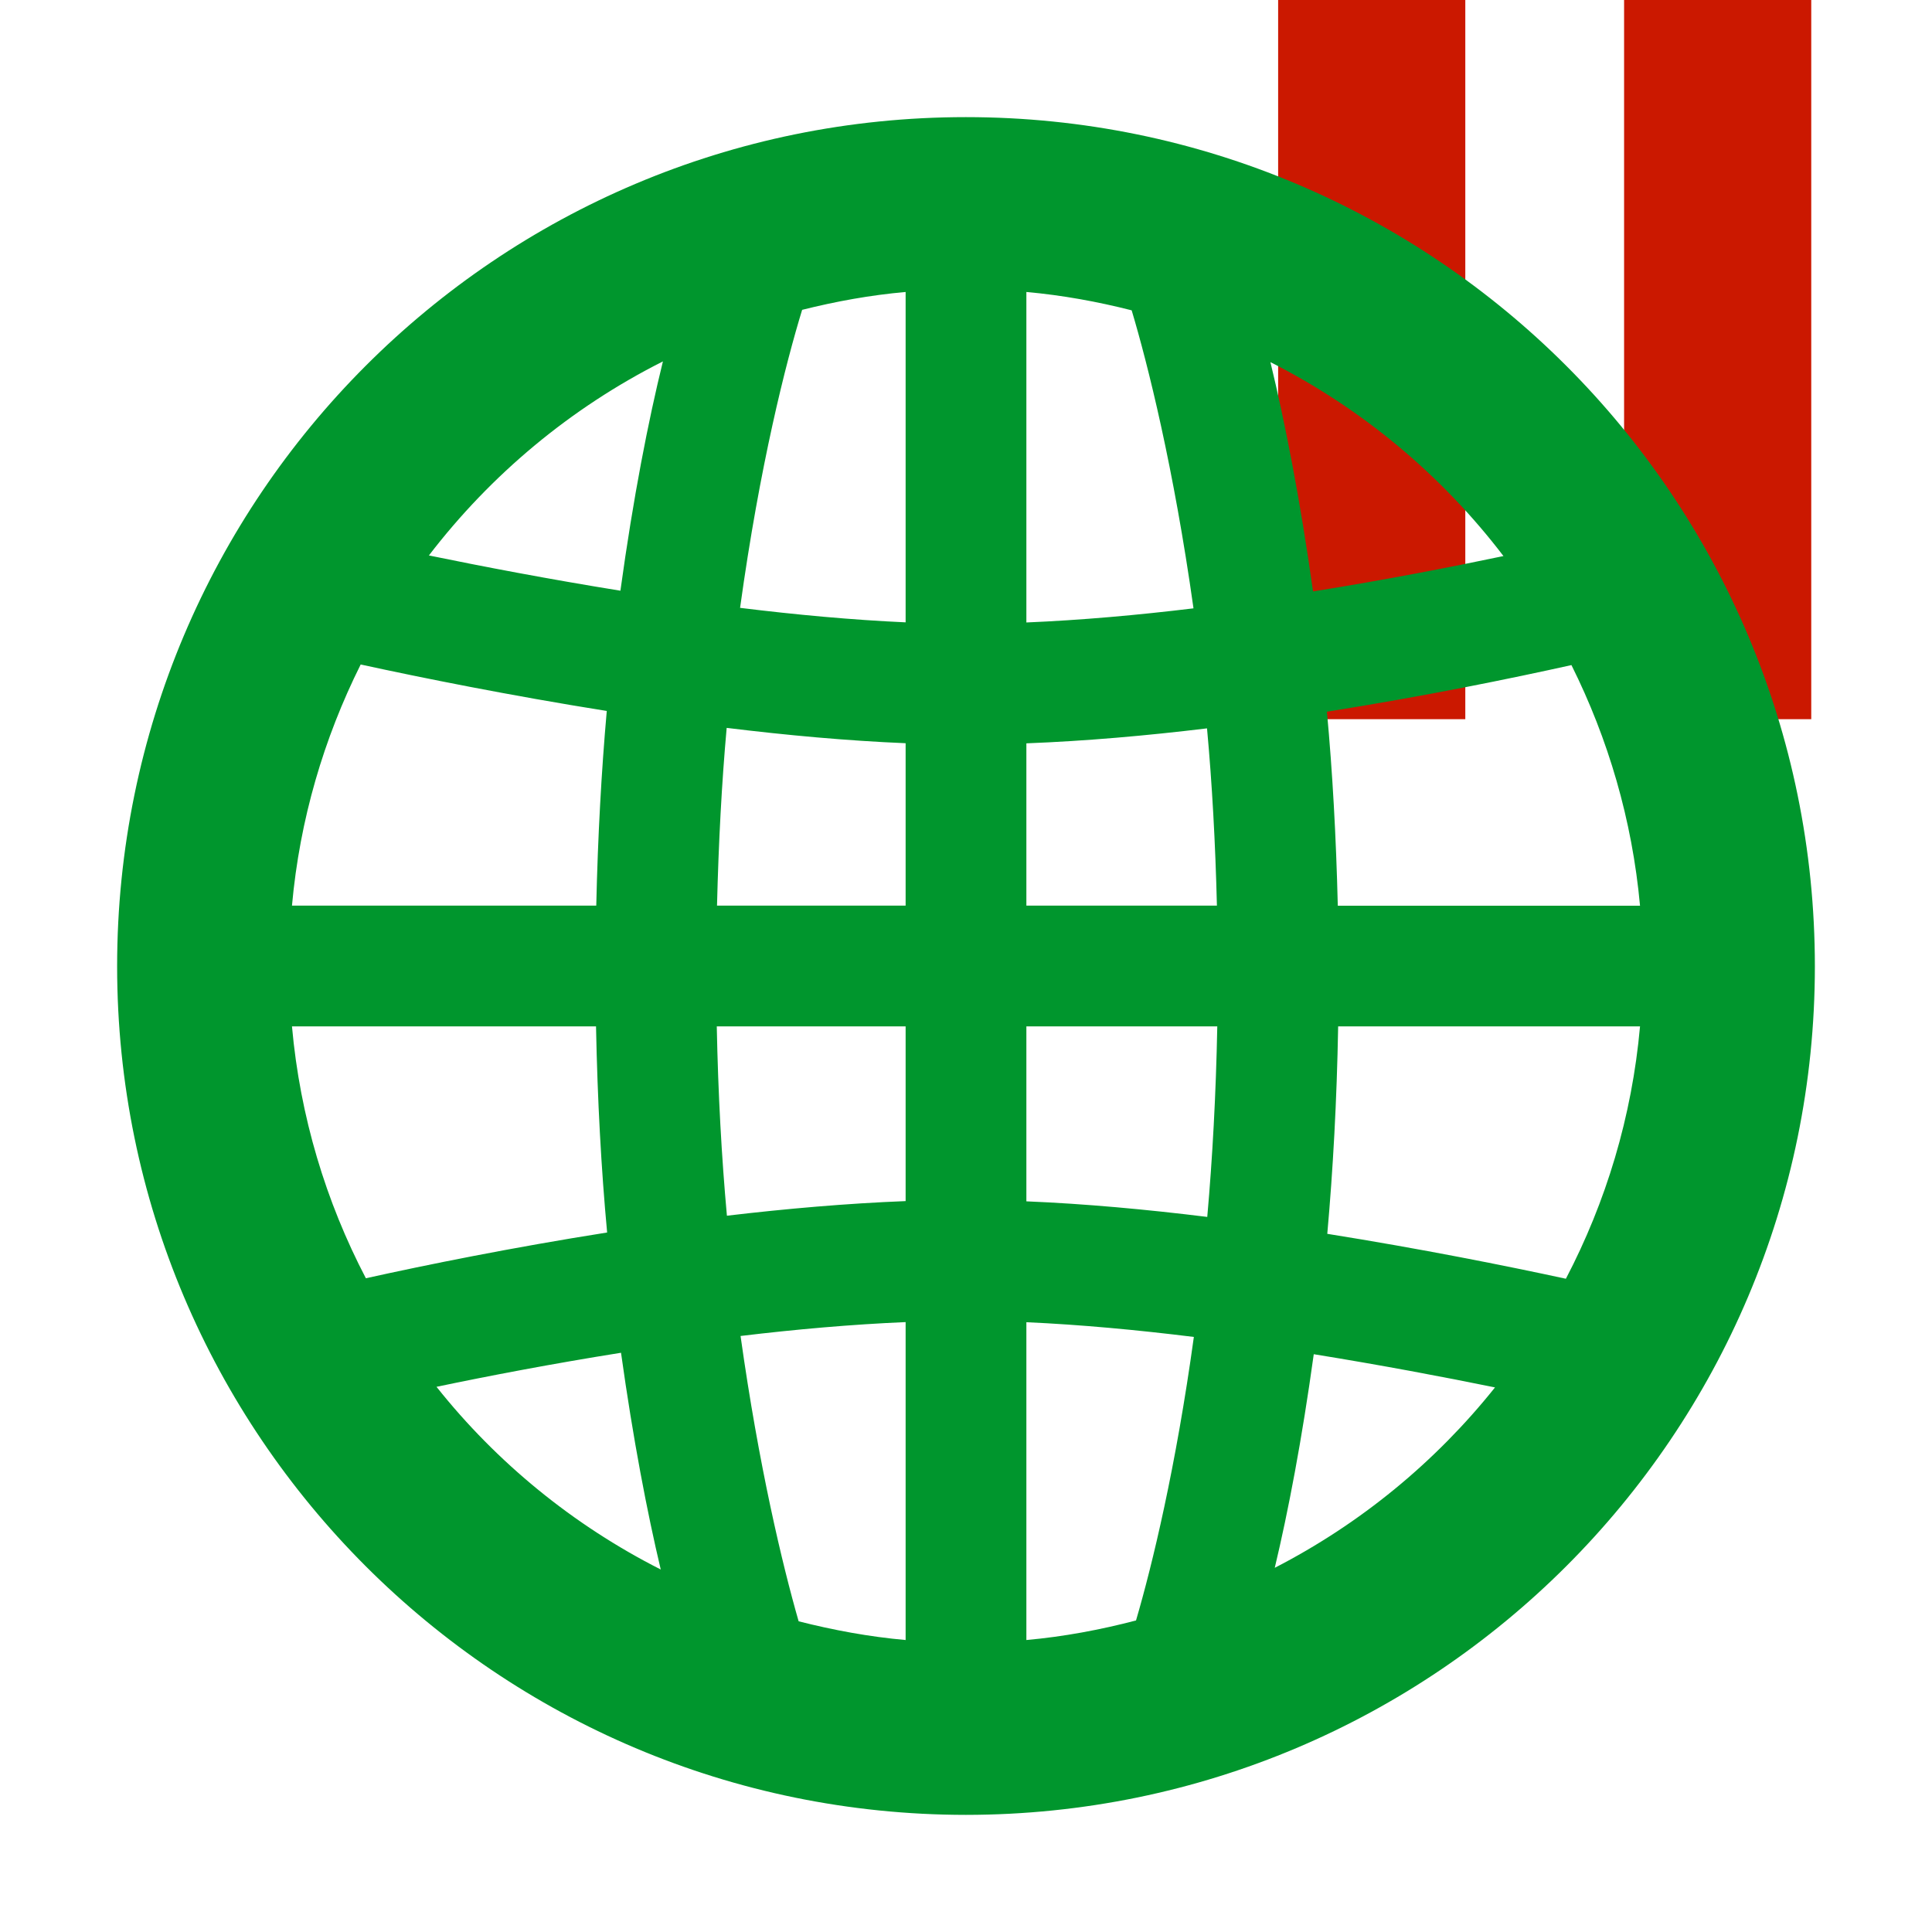 <?xml version="1.0"?><!DOCTYPE svg PUBLIC "-//W3C//DTD SVG 1.1//EN" "http://www.w3.org/Graphics/SVG/1.1/DTD/svg11.dtd"><svg width="16px" height="16px" xmlns="http://www.w3.org/2000/svg" viewBox="0 0 16 16" shape-rendering="geometricPrecision" fill="#00962d"><defs><mask id="pause-path"><rect fill="#fff" width="100%" height="100%"/><polygon points="13.135,-1 12.45,-1 9.585,-1 9.585,6.956 12.45,6.956 13.135,6.956 16,6.956 16,-1 " fill="#000"/></mask></defs><g fill="#cb1800"><g><rect x="10.585" width="1.55" height="5.956"/></g><g><rect x="13.45" width="1.55" height="5.956"/></g></g><path mask="url(#pause-path)" d="M7.999,0.97c-3.882,0-7.029,3.147-7.029,7.033 c0.001,3.881,3.147,7.025,7.029,7.027c3.883-0.002,7.031-3.146,7.031-7.027C15.03,4.116,11.882,0.97,7.999,0.97z M8.5,6.156 c0.493-0.019,1-0.064,1.496-0.124c0.042,0.456,0.069,0.946,0.082,1.468H8.5V6.156z M8.5,5.155V2.418 C8.799,2.445,9.089,2.498,9.372,2.57C9.506,3.018,9.72,3.872,9.884,5.038C9.422,5.094,8.953,5.136,8.5,5.155z M7.5,5.154 c-0.443-0.02-0.908-0.063-1.371-0.12c0.163-1.18,0.379-2.028,0.514-2.468C6.922,2.496,7.207,2.444,7.5,2.418V5.154z M7.5,6.155V7.5 H5.938c0.013-0.525,0.039-1.017,0.08-1.472C6.516,6.089,7.019,6.135,7.5,6.155z M4.938,7.5h-2.52 c0.064-0.713,0.264-1.386,0.569-1.997c0.505,0.11,1.231,0.256,2.038,0.385C4.981,6.385,4.951,6.923,4.938,7.5z M4.936,8.5 c0.012,0.611,0.043,1.181,0.092,1.707c-0.791,0.125-1.497,0.268-1.998,0.379C2.699,9.952,2.485,9.248,2.418,8.5H4.936z M5.936,8.5 H7.5v1.447c-0.487,0.019-0.989,0.063-1.48,0.121C5.976,9.584,5.947,9.06,5.936,8.5z M7.5,10.949v2.633 c-0.303-0.027-0.598-0.082-0.886-0.155c-0.135-0.47-0.33-1.286-0.481-2.363C6.59,11.009,7.053,10.968,7.5,10.949z M8.5,10.95 c0.448,0.02,0.919,0.064,1.387,0.122c-0.149,1.08-0.343,1.884-0.479,2.348c-0.295,0.077-0.597,0.134-0.908,0.162V10.95z M8.5,9.949 V8.5h1.581c-0.011,0.566-0.04,1.092-0.083,1.578C9.496,10.016,8.987,9.969,8.5,9.949z M11.082,8.5h2.5 c-0.067,0.749-0.282,1.455-0.614,2.09c-0.499-0.108-1.199-0.248-1.976-0.372C11.039,9.691,11.071,9.119,11.082,8.5z M11.079,7.5 c-0.014-0.573-0.044-1.11-0.09-1.606c0.808-0.128,1.525-0.275,2.025-0.386c0.304,0.61,0.503,1.281,0.568,1.993H11.079z M12.451,4.605c-0.438,0.092-0.982,0.198-1.577,0.293c-0.107-0.766-0.234-1.409-0.353-1.899 C11.281,3.384,11.939,3.934,12.451,4.605z M5.49,2.993C5.37,3.48,5.244,4.12,5.138,4.892C4.543,4.796,3.995,4.691,3.552,4.6 C4.067,3.928,4.728,3.377,5.49,2.993z M3.615,11.485c0.43-0.09,0.957-0.191,1.528-0.282c0.1,0.716,0.216,1.319,0.329,1.795 C4.748,12.631,4.115,12.114,3.615,11.485z M10.557,12.984c0.112-0.469,0.225-1.061,0.323-1.769c0.557,0.09,1.075,0.188,1.501,0.275 C11.887,12.109,11.266,12.619,10.557,12.984z"/></svg>